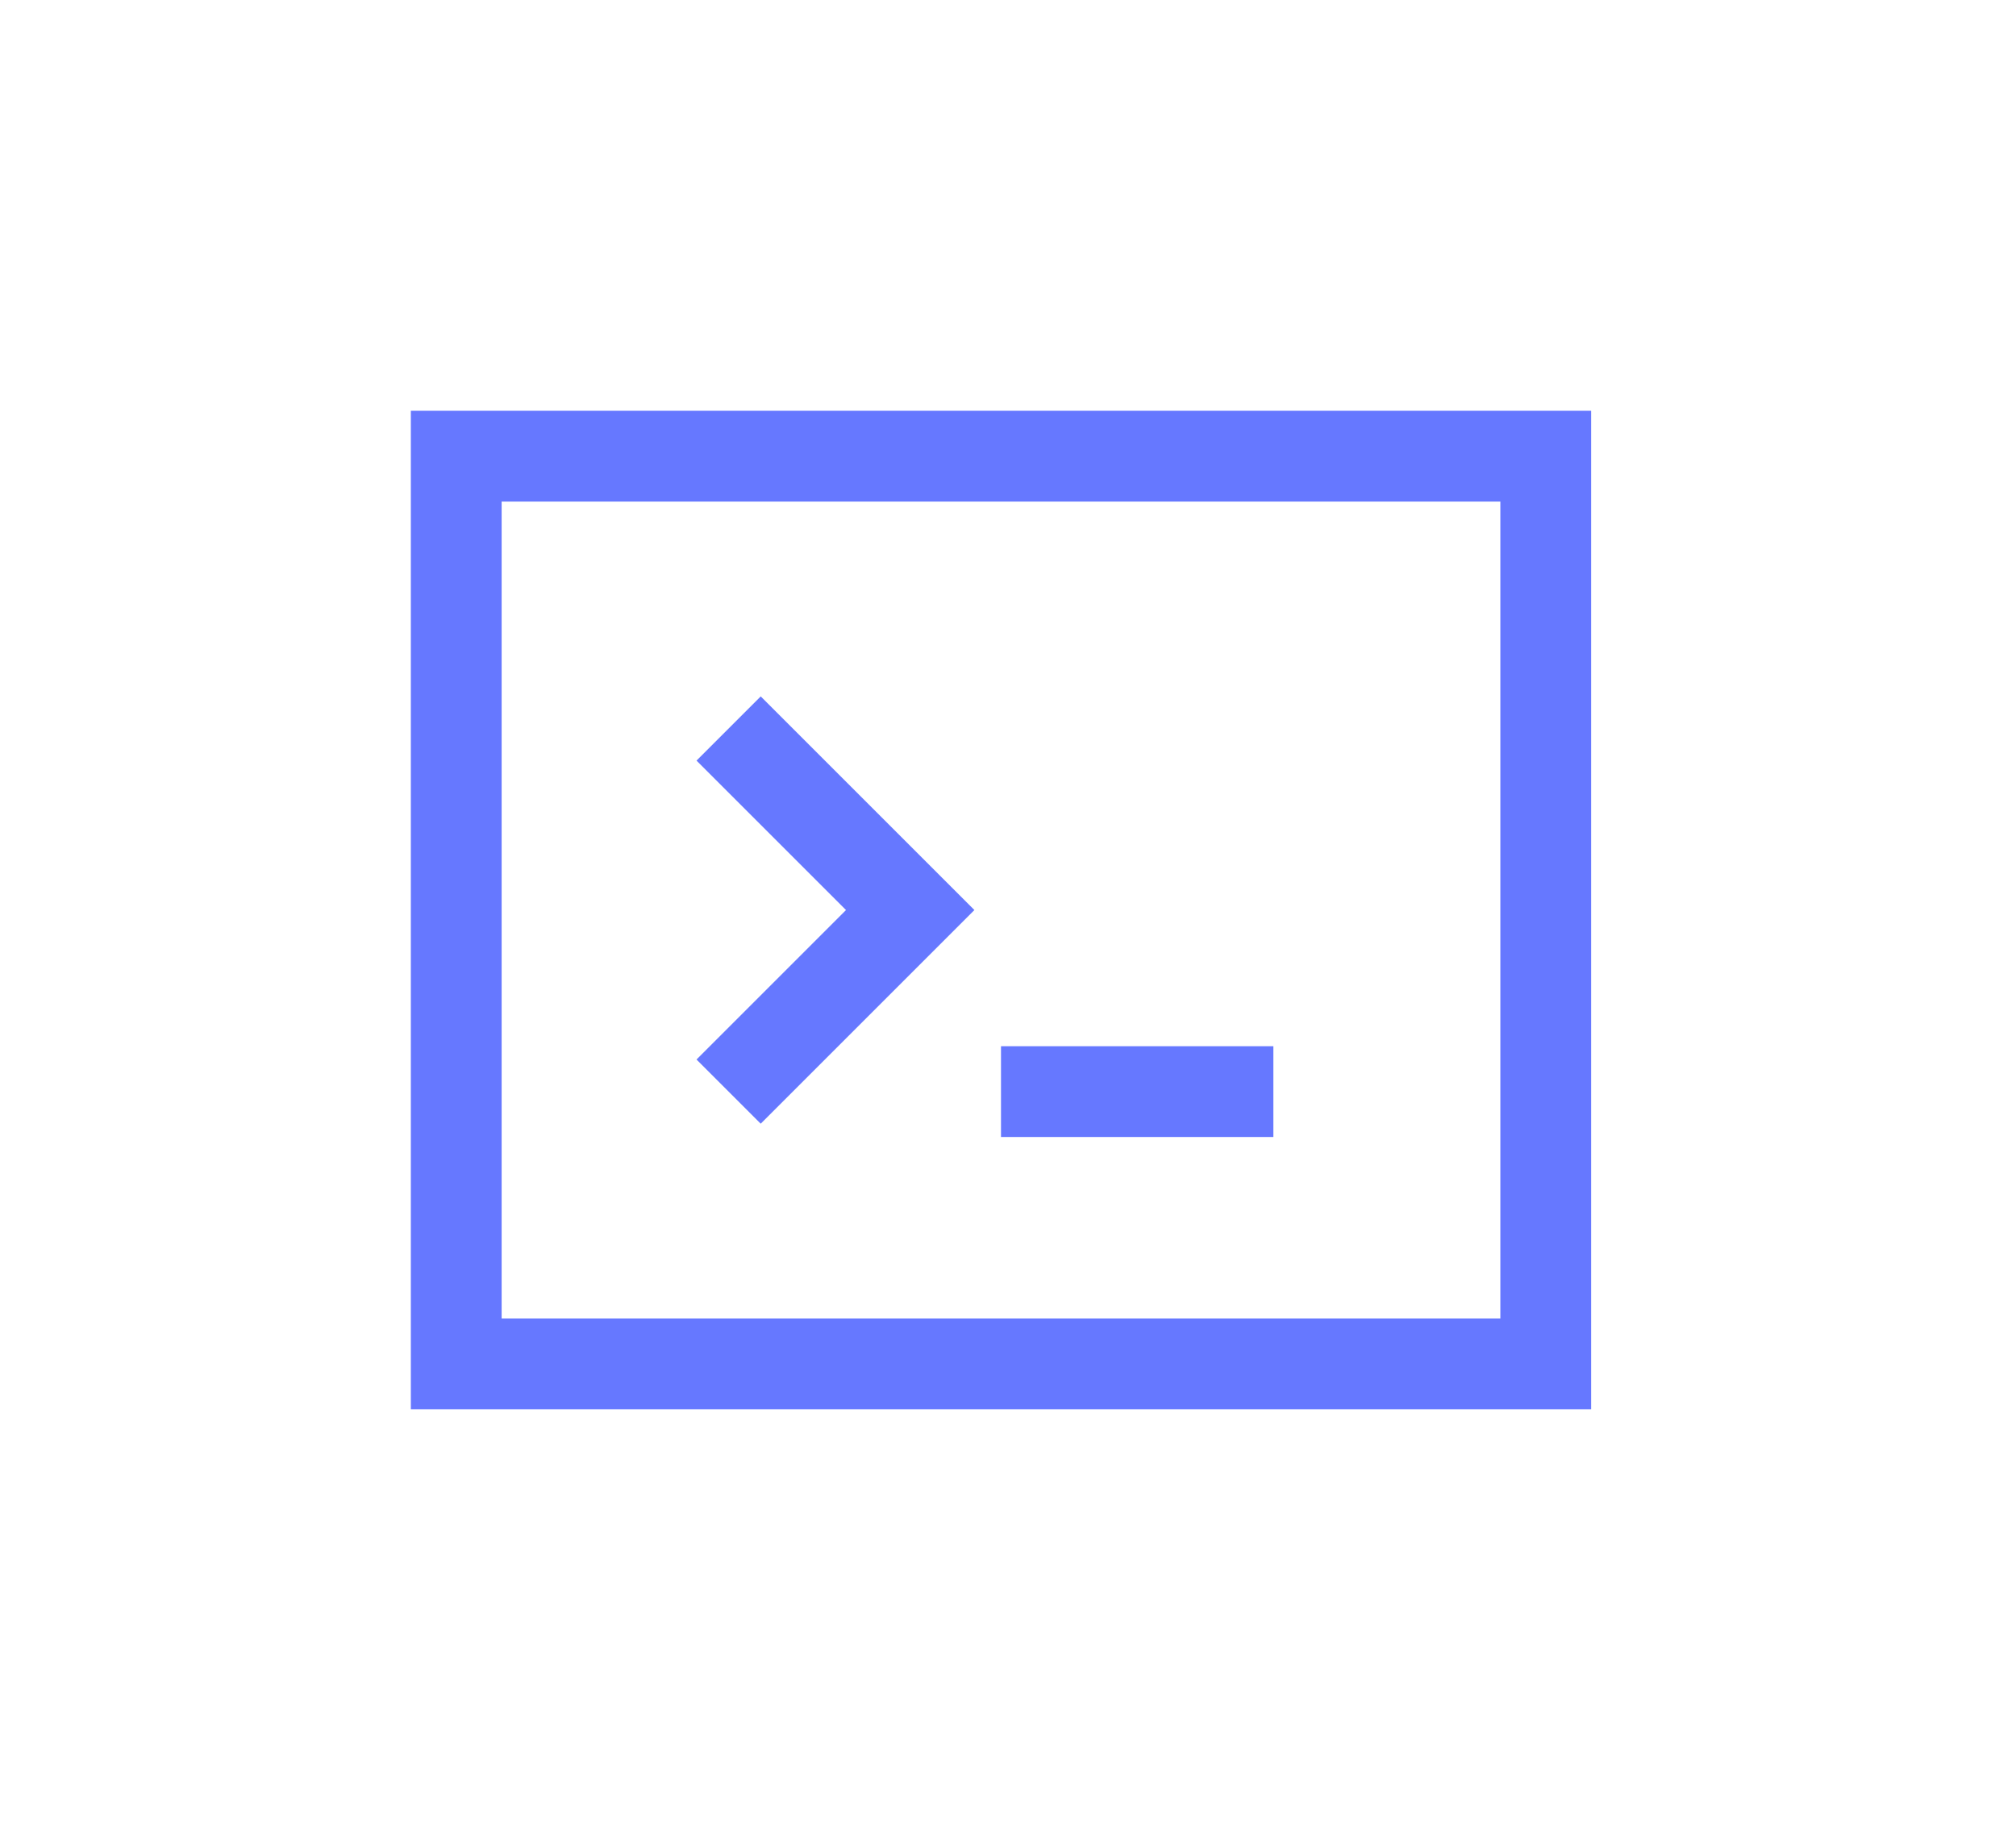 <?xml version="1.0" encoding="UTF-8" standalone="no"?>
<!DOCTYPE svg PUBLIC "-//W3C//DTD SVG 1.1//EN" "http://www.w3.org/Graphics/SVG/1.1/DTD/svg11.dtd">
<svg width="100%" height="100%" viewBox="0 0 139 126" version="1.1" xmlns="http://www.w3.org/2000/svg" xmlns:xlink="http://www.w3.org/1999/xlink" xml:space="preserve" xmlns:serif="http://www.serif.com/" style="fill-rule:evenodd;clip-rule:evenodd;stroke-miterlimit:10;">
    <g transform="matrix(1.565,0,0,1.565,18.937,12.677)">
        <rect x="8" y="12" width="48" height="40" style="fill:none;stroke:#6678FF;stroke-width:4px;"/>
    </g>
    <g transform="matrix(1.565,0,0,1.565,18.937,12.677)">
        <path d="M20,40L28,32L20,24" style="fill:none;stroke:#6678FF;stroke-width:4px;"/>
    </g>
    <g transform="matrix(1.565,0,0,1.565,18.937,12.677)">
        <path d="M32,40L44,40" style="fill:none;stroke:#6678FF;stroke-width:4px;"/>
    </g>
</svg>
